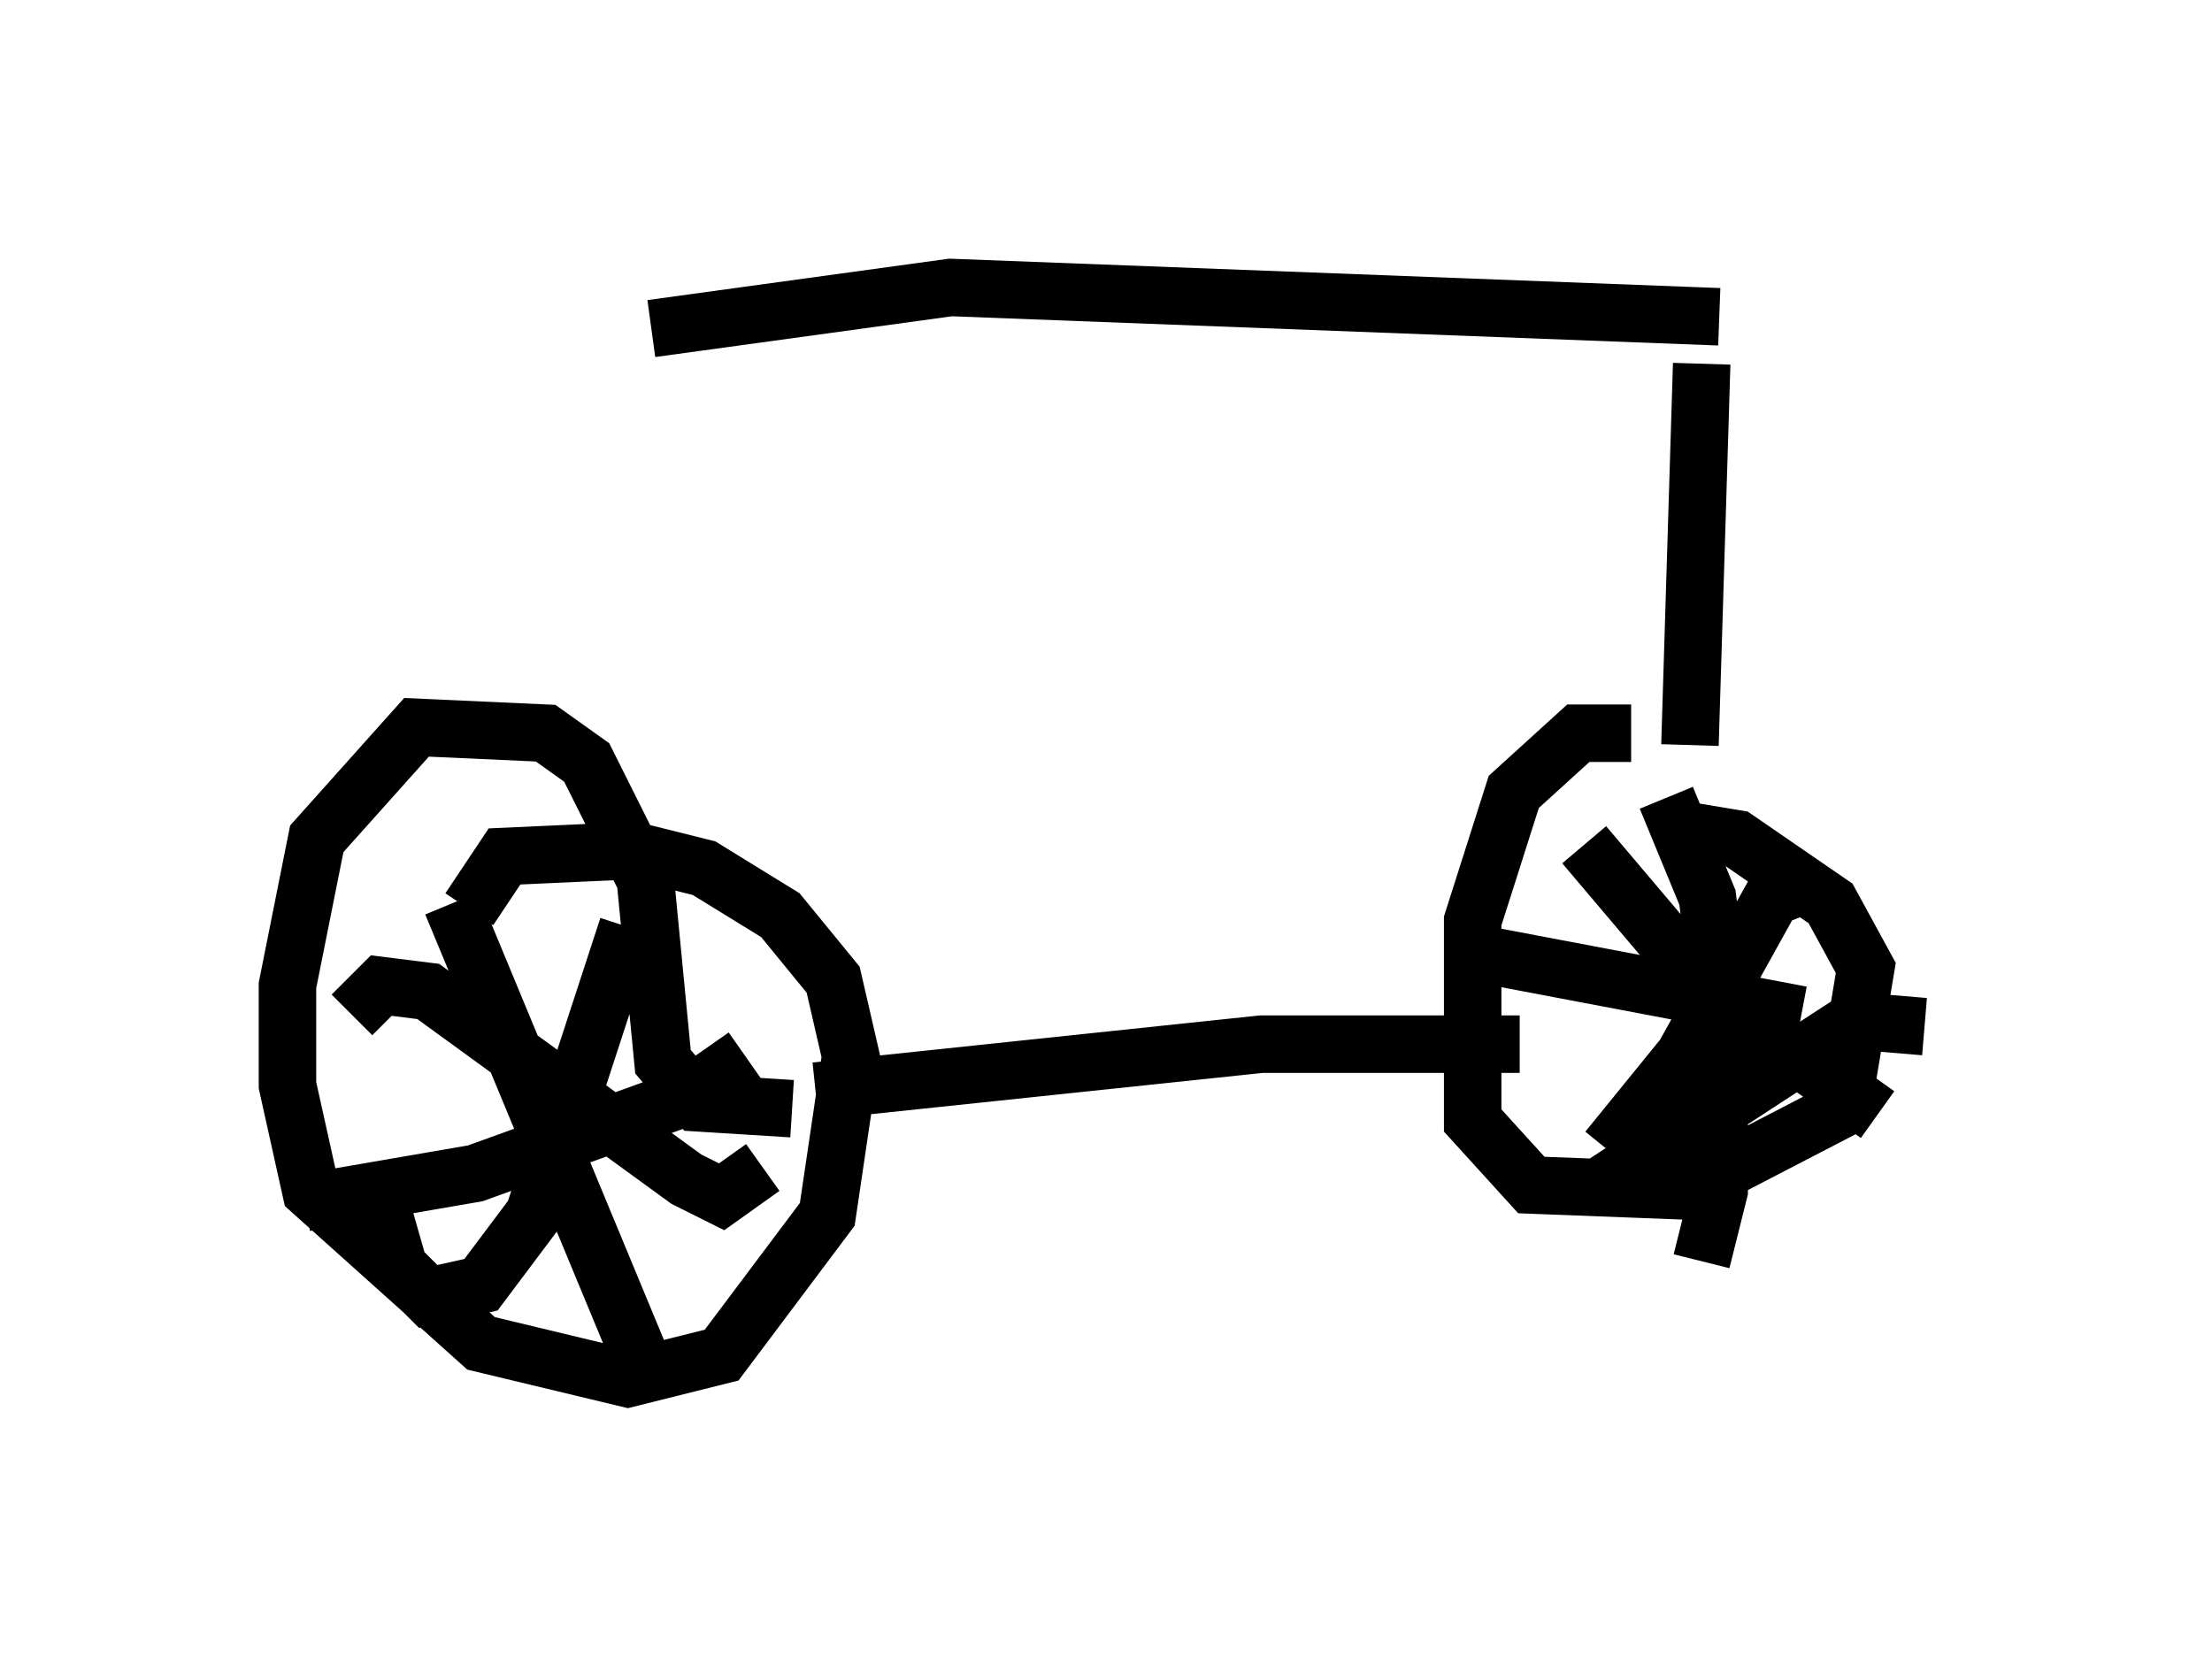 <?xml version="1.0" encoding="utf-8" ?>
<svg baseProfile="full" height="29.09" version="1.1" width="38.482" xmlns="http://www.w3.org/2000/svg" xmlns:ev="http://www.w3.org/2001/xml-events" xmlns:xlink="http://www.w3.org/1999/xlink"><defs /><rect fill="white" height="29.09" width="38.482" x="0" y="0" /><path d="M29.602, 13.371 m-1.225, -0.613 l-0.919, 0.0 -1.123, 1.021 l-0.715, 2.246 0.0, 3.471 l1.021, 1.123 2.654, 0.102 l2.756, -1.429 0.408, -2.45 l-0.613, -1.123 -1.633, -1.123 l-1.225, -0.204 m2.348, 1.021 l-0.51, 0.204 -1.531, 2.756 l-1.327, 1.633 m-0.408, -5.308 l2.246, 2.654 2.858, 2.042 m0.817, -1.531 l-1.225, -0.102 -4.39, 2.858 m1.123, -6.738 l0.715, 1.735 0.204, 1.633 l0.0, 3.471 -0.306, 1.225 m-4.185, -5.41 l5.921, 1.123 m-4.9, 0.51 l-4.492, 0.0 -7.758, 0.817 m-0.408, 0.306 l-1.633, -0.102 -0.613, -0.715 l-0.306, -3.165 -1.021, -2.042 l-0.715, -0.51 -2.246, -0.102 l-1.735, 1.94 -0.51, 2.552 l0.0, 1.735 0.408, 1.838 l2.96, 2.654 2.552, 0.613 l1.633, -0.408 1.838, -2.45 l0.408, -2.756 -0.306, -1.327 l-0.919, -1.123 -1.327, -0.817 l-1.225, -0.306 -2.246, 0.102 l-0.613, 0.919 m2.756, 0.306 l-1.633, 5.002 -0.919, 1.225 l-0.919, 0.204 -0.51, -0.51 l-0.408, -1.429 m-0.408, -2.96 l0.51, -0.51 0.817, 0.102 l4.492, 3.267 0.613, 0.306 l0.715, -0.51 m-0.306, -1.94 l-1.021, 0.715 -3.675, 1.327 l-2.96, 0.51 m2.552, -5.206 l3.471, 8.371 m18.069, -11.127 l0.204, -6.635 m0.306, -0.817 l-13.373, -0.51 -5.206, 0.715 " fill="none" stroke="black" stroke-width="1" /></svg>